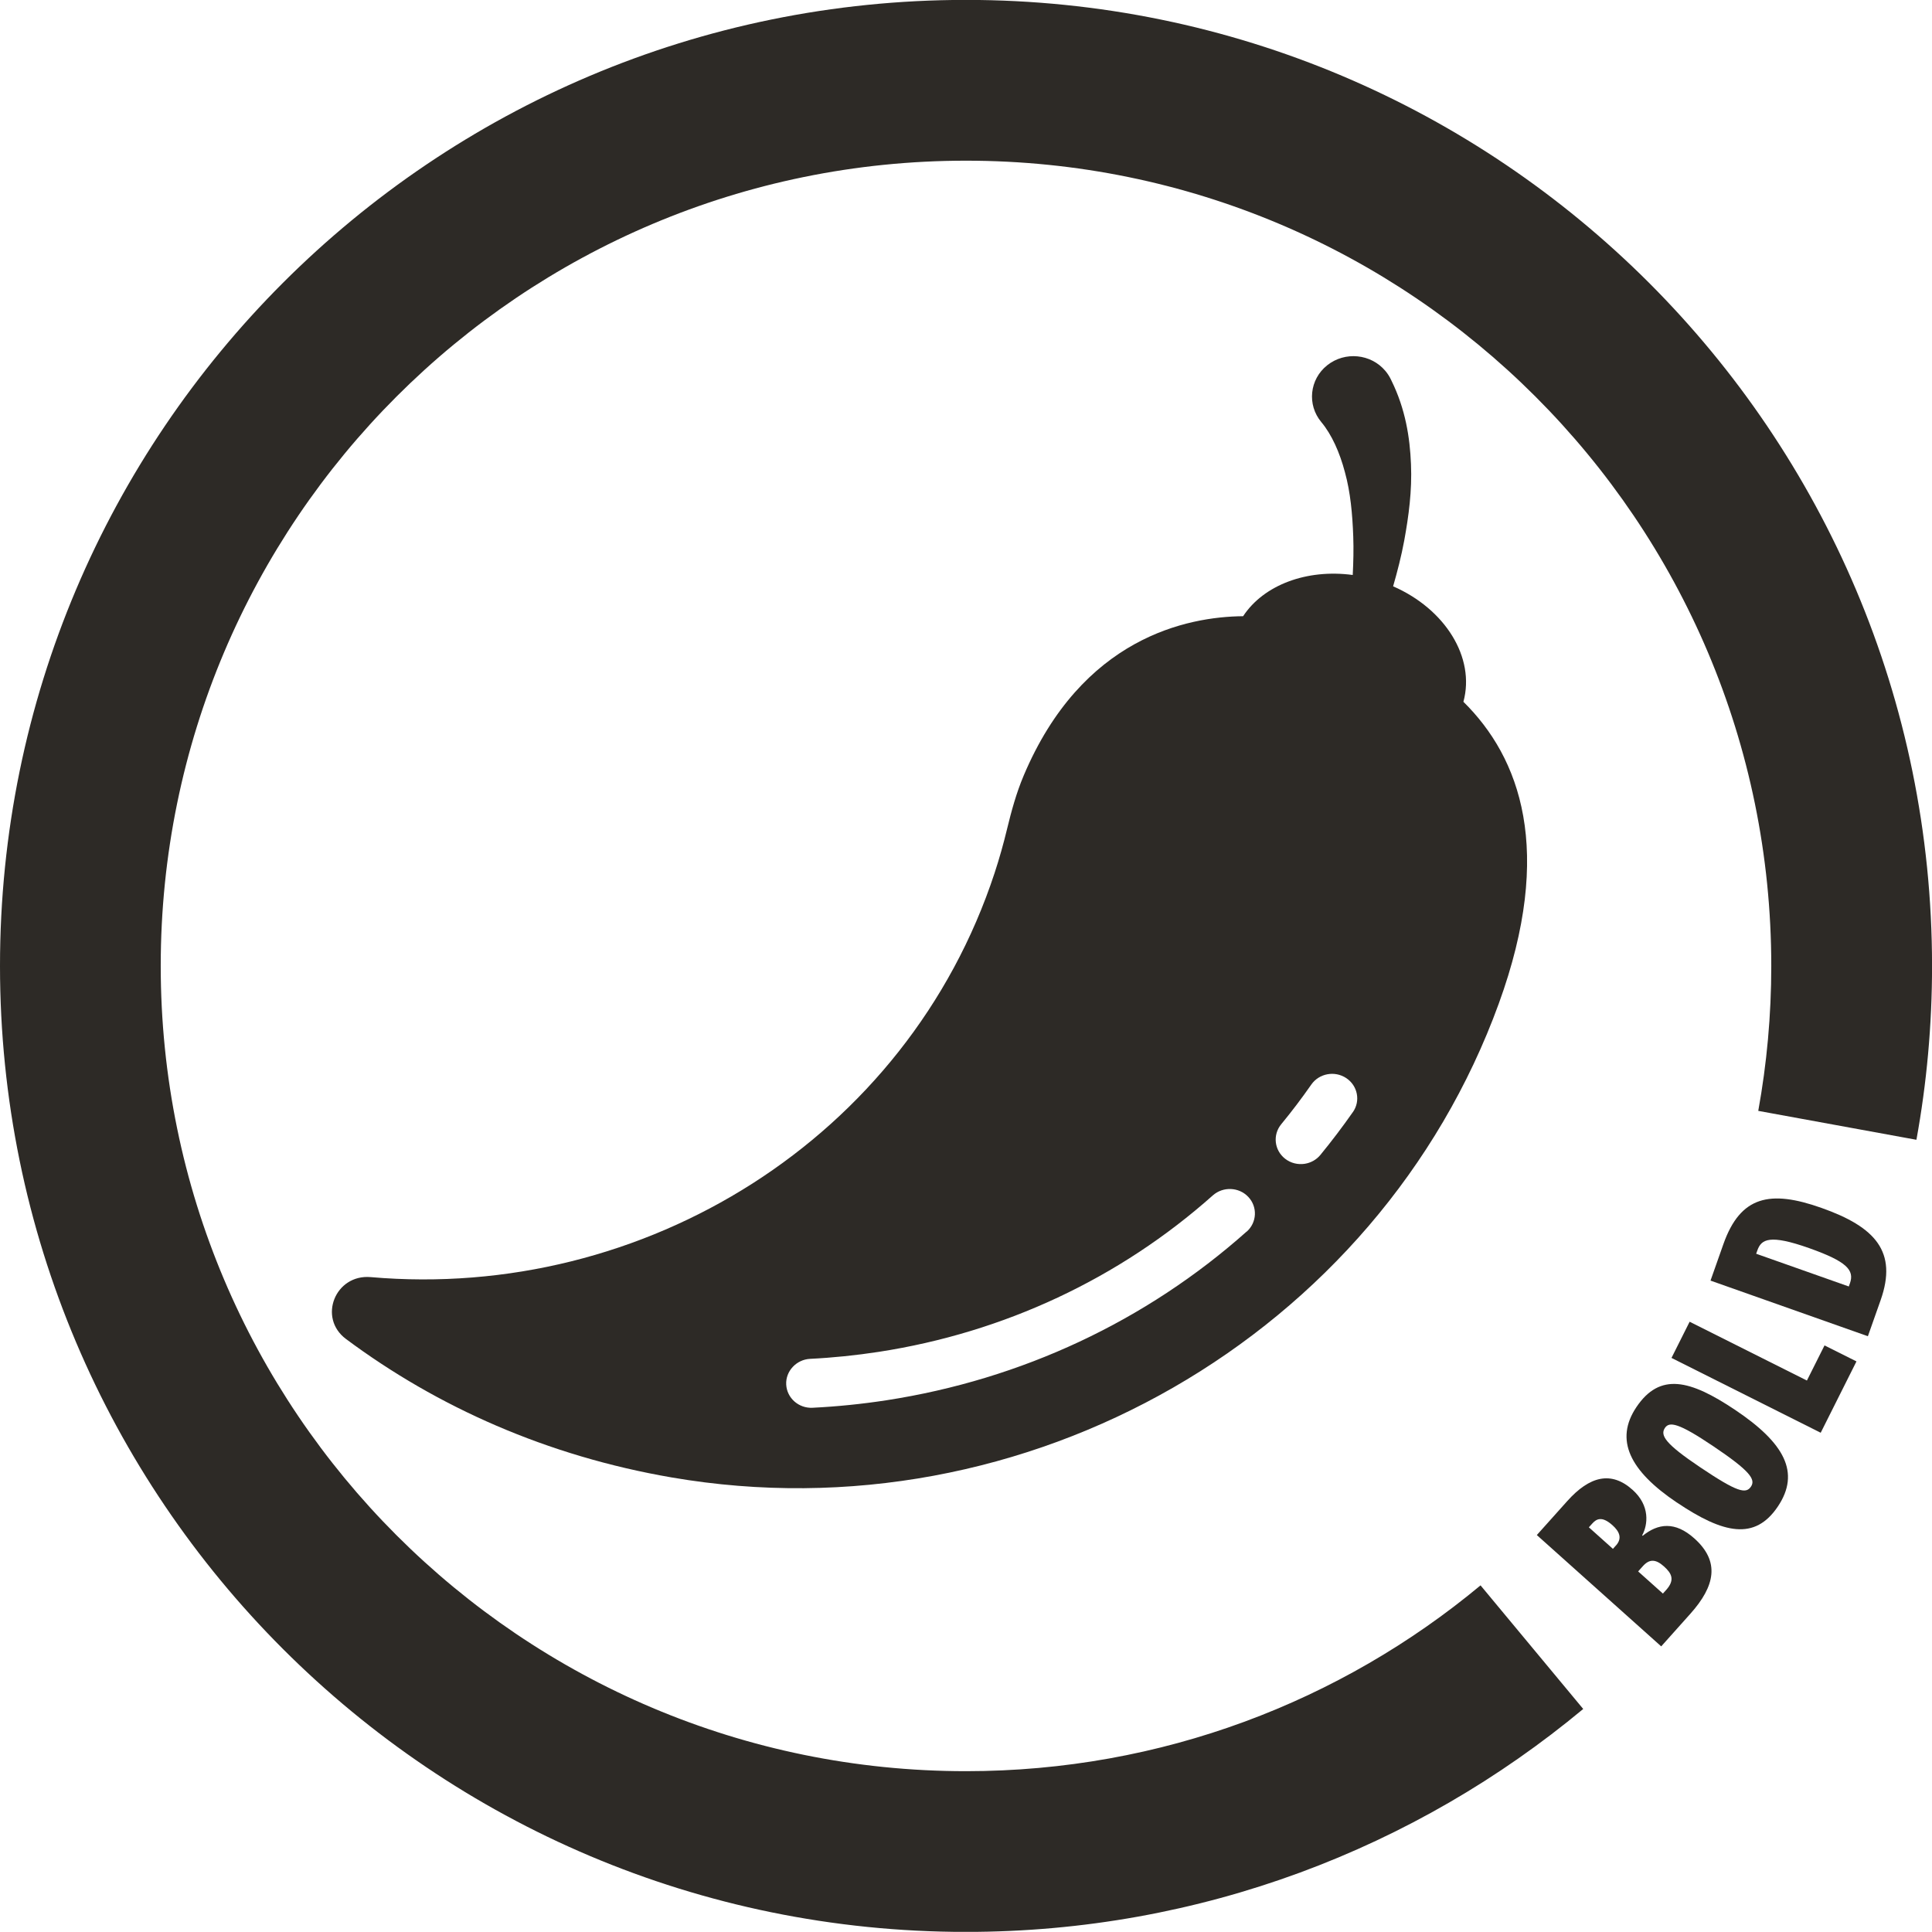 <?xml version="1.0" encoding="UTF-8"?><svg id="Layer_1" xmlns="http://www.w3.org/2000/svg" viewBox="0 0 414.34 414.31"><defs><style>.cls-1{fill:#2d2a26;}</style></defs><path class="cls-1" d="M313.85,150.49c2.57-9.48-3.91-19.87-15.08-24.75,.92-3.2,1.76-6.45,2.38-9.79,.96-5.26,1.7-10.68,1.45-16.42-.23-5.71-1.18-11.79-4.18-17.89l-.19-.39c-.29-.59-.66-1.15-1.1-1.68-3.1-3.71-8.69-4.26-12.49-1.24-3.8,3.02-4.37,8.48-1.27,12.19,2.23,2.67,3.95,6.51,5.07,10.77,1.18,4.26,1.61,9,1.78,13.78,.1,2.72,.03,5.47-.11,8.24-9.86-1.33-19.1,2.14-23.51,8.84-11.96,.11-34.56,4.55-47.07,34.21-1.56,3.69-2.62,7.57-3.56,11.45-.76,3.15-1.64,6.29-2.67,9.42-18.72,56.94-75.2,91.77-133.8,86.66-7.61-.66-11.37,8.74-5.3,13.27,19.61,14.61,43.17,25.1,69.82,29.69,76.12,13.1,151.59-30.57,177.42-101.64,11.95-32.87,4.55-52.74-7.6-64.71Zm-46.49,113.63c-21.56,19.2-48.27,31.71-77.23,36.18-5.26,.81-10.6,1.35-15.87,1.61-2.97,.15-5.5-2.08-5.65-4.98-.15-2.9,2.21-5.36,5.11-5.51,4.89-.24,9.85-.75,14.74-1.5,26.87-4.14,51.65-15.75,71.65-33.56,2.2-1.94,5.61-1.8,7.61,.34,2.01,2.14,1.85,5.47-.34,7.43Zm22.77-25.61c-2.19,3.13-4.53,6.22-6.96,9.18-.87,1.06-2.08,1.7-3.36,1.9-1.45,.22-2.98-.13-4.21-1.09-2.32-1.82-2.69-5.12-.83-7.39,2.26-2.74,4.43-5.61,6.46-8.52,1.68-2.4,5.03-3.01,7.49-1.38,2.46,1.64,3.1,4.91,1.42,7.3Z"/><path class="cls-1" d="M317.52,340c-29.92,24.88-68.39,39.85-110.35,39.85-95.38,0-172.7-77.32-172.7-172.7S111.79,34.46,207.17,34.46s172.7,77.32,172.7,172.7c0,10.61-.96,20.99-2.79,31.08l33.92,6.2c2.2-12.09,3.35-24.55,3.35-37.28C414.34,92.74,321.59-.02,207.17-.02S0,92.74,0,207.15s92.75,207.17,207.17,207.17c50.34,0,96.47-17.96,132.37-47.81l-22.03-26.52Z"/><g><path class="cls-1" d="M356.26,353.08l-26.67-23.87,6.51-7.27c4.81-5.38,9.45-6.53,14.02-2.43,3.82,3.41,3.28,7.52,2.06,9.76l.11,.1c3.3-2.67,6.94-3.15,11.08,.56,5.52,4.94,4.5,10.18-.87,16.18l-6.24,6.98Zm-9.69-21.64c1.43-1.6,.66-3.07-.76-4.34-2.29-2.05-3.46-1.33-4.34-.35l-.72,.8,5.16,4.62,.65-.73Zm10.78,9.52c1.88-2.11,1.19-3.52-.49-5.02-1.74-1.56-3.1-1.66-4.53-.06l-1.01,1.13,5.31,4.75,.72-.8Z"/><path class="cls-1" d="M359.64,322.25c-10.16-6.83-13.4-13.46-8.7-20.47,5.03-7.49,11.49-5.91,21.21,.61,10.53,7.07,14.02,13.41,9.13,20.7-4.92,7.33-11.64,5.87-21.64-.85Zm7.74-12.13c-7.45-5.01-9.37-5.29-10.32-3.88-1.06,1.58,.07,3.4,7.56,8.43,7.98,5.36,9.81,5.77,10.9,4.15,1.03-1.54-.16-3.34-8.14-8.7Z"/><path class="cls-1" d="M387.51,296.08l3.78-7.54,6.85,3.43-7.67,15.3-32-16.05,3.89-7.76,25.15,12.61Z"/><path class="cls-1" d="M400.59,286.57l-33.75-11.93,2.76-7.82c3.66-10.35,10.02-11.67,21.01-7.78,11.59,4.09,16.38,9.41,12.71,19.8l-2.73,7.73Zm-3.85-11.35c.99-2.81-.63-4.67-8.76-7.55-8.46-2.99-10.24-1.91-11.09,.48l-.26,.73,19.87,7.02,.24-.69Z"/></g></svg>